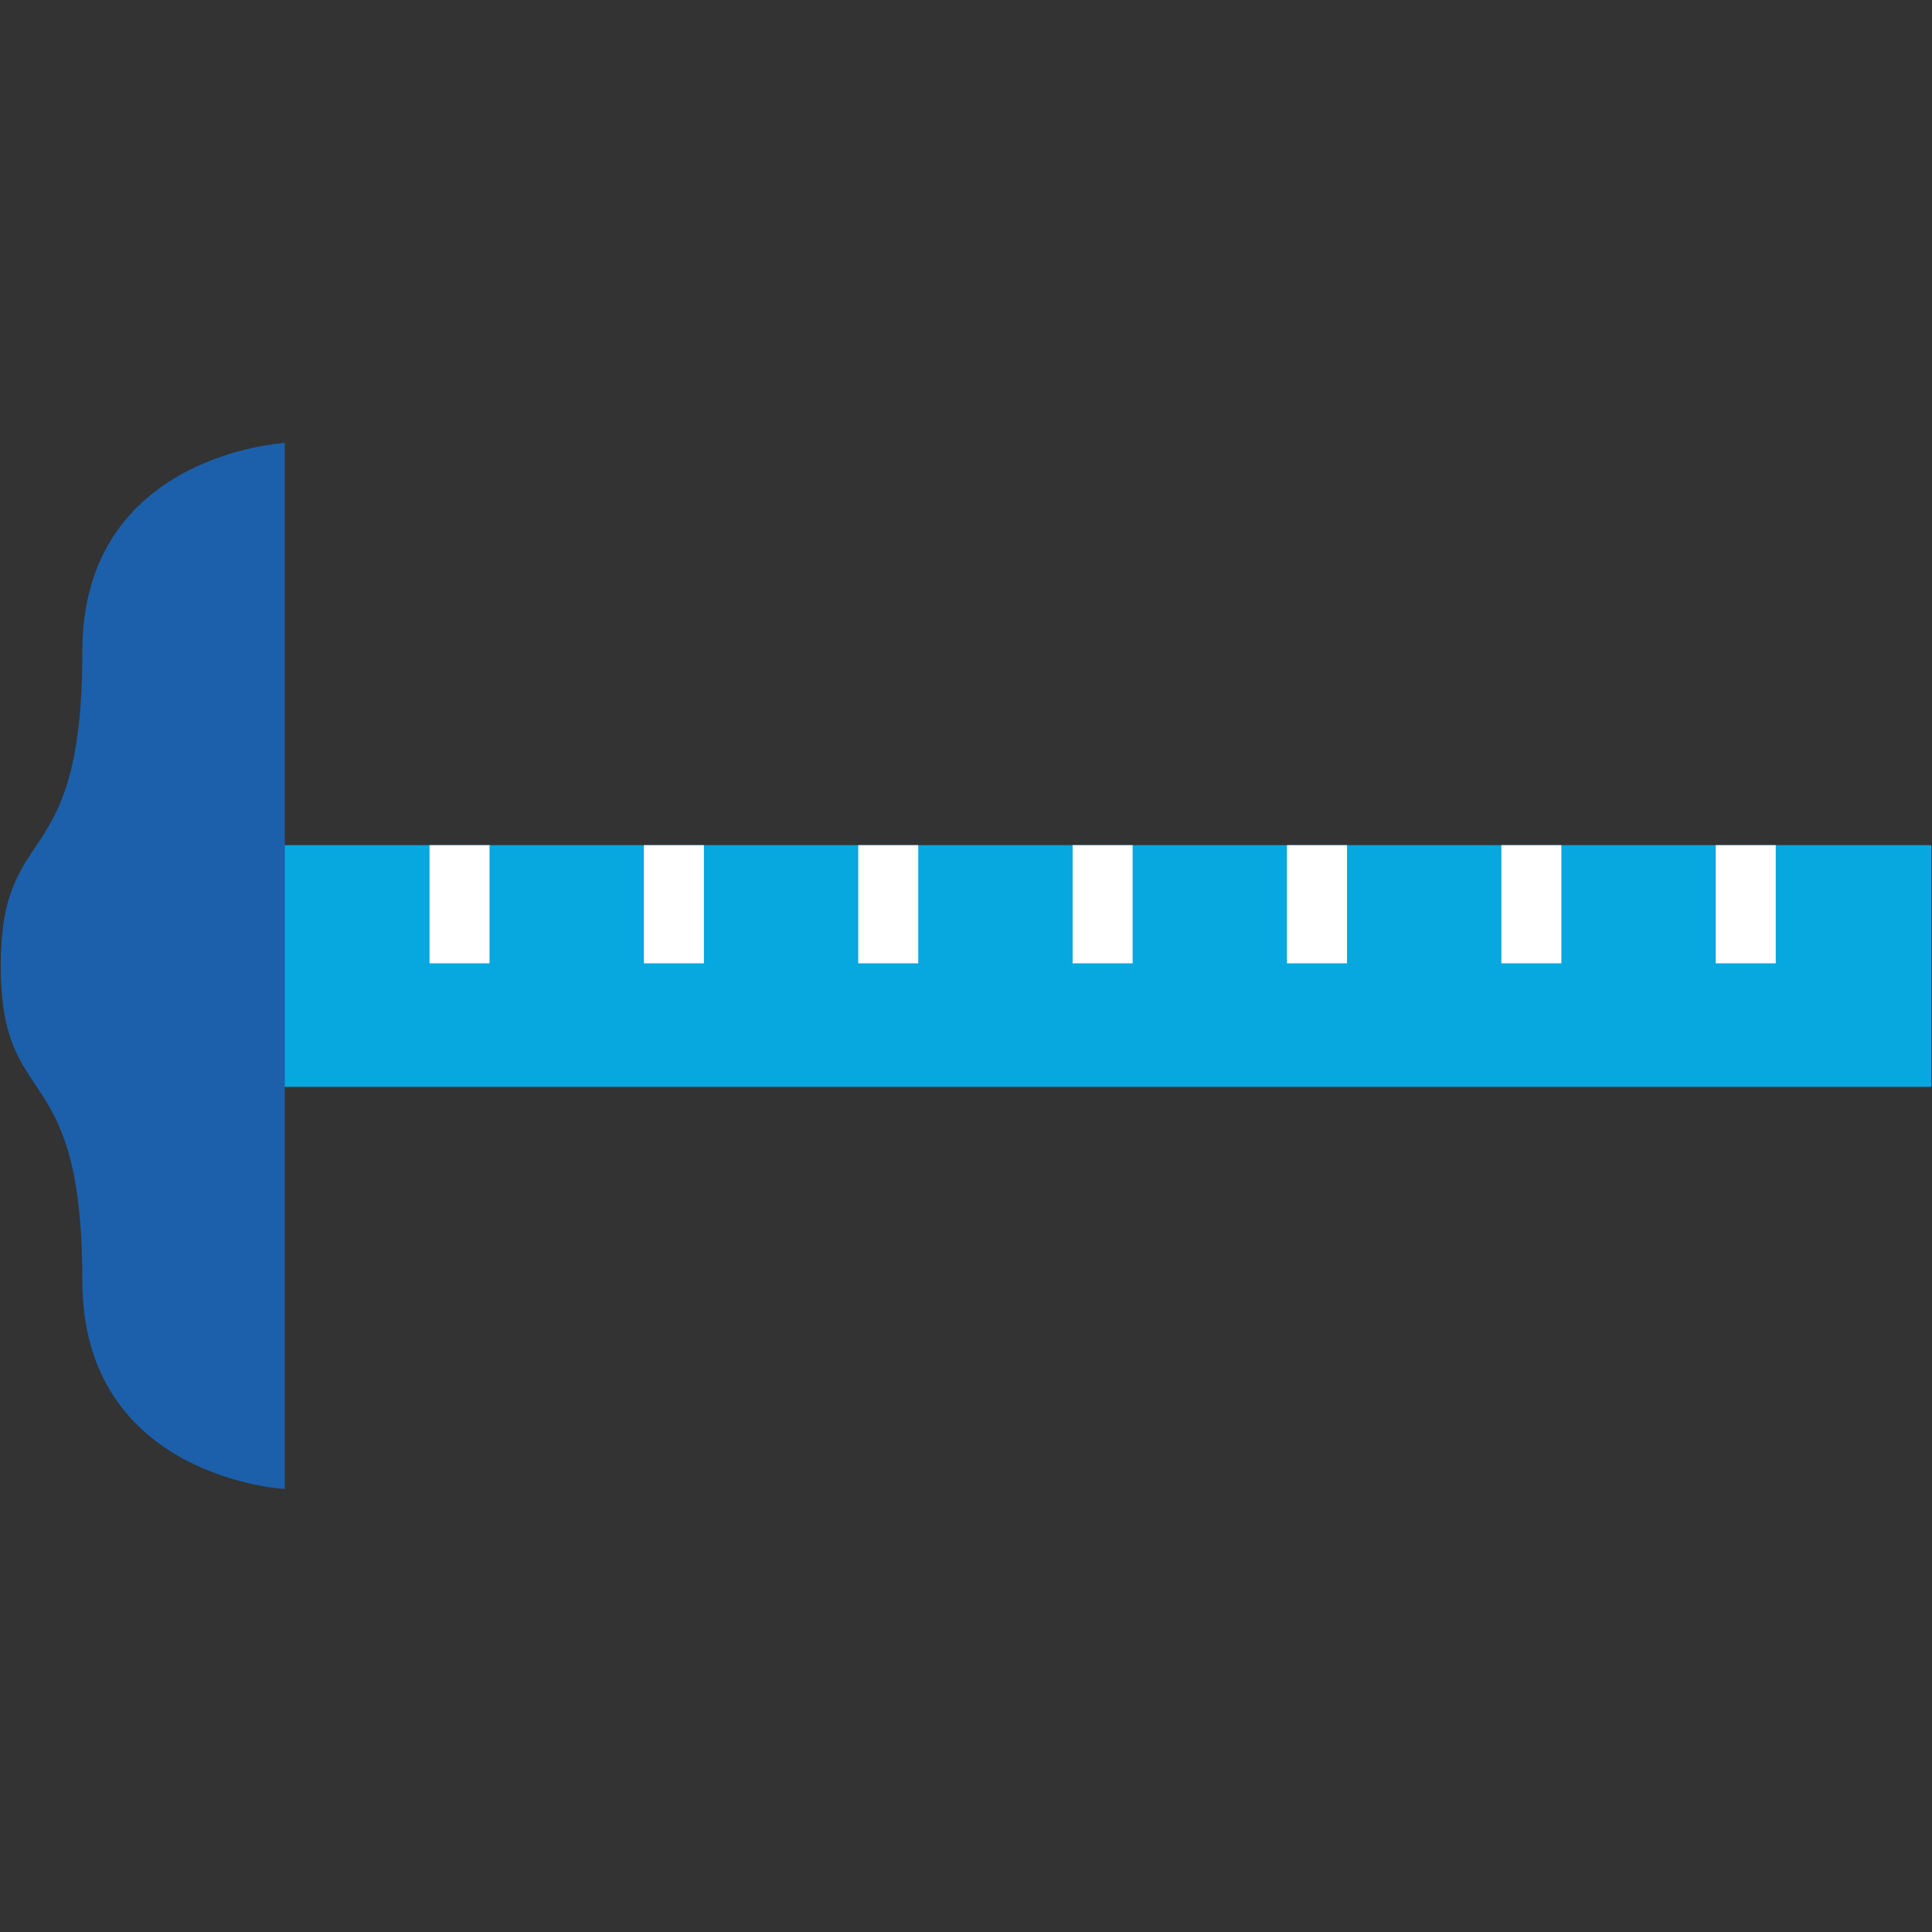 <?xml version="1.0" encoding="utf-8"?>
<!-- Generator: Adobe Illustrator 18.0.0, SVG Export Plug-In . SVG Version: 6.00 Build 0)  -->
<!DOCTYPE svg PUBLIC "-//W3C//DTD SVG 1.1//EN" "http://www.w3.org/Graphics/SVG/1.1/DTD/svg11.dtd">
<svg version="1.1" id="Layer_1" xmlns="http://www.w3.org/2000/svg" xmlns:xlink="http://www.w3.org/1999/xlink" x="0px" y="0px"
	 viewBox="0 0 502 502" enable-background="new 0 0 502 502" xml:space="preserve">
<rect x="0" y="0" width="502" height="502" fill="#333333" stroke="none"/>
<g>
	<rect x="26.4" y="219.6" fill="#07A7E0" width="475.4" height="62.8"/>
	<path fill="#1C60AB" d="M21.4,332.8c0,51.3,52.6,54.1,52.6,54.1V251V115.1c0,0-52.6,2.8-52.6,54.1c0,59.1-21.2,42.9-21.2,81.8
		C0.2,289.8,21.4,273.7,21.4,332.8z"/>
	<line fill="none" stroke="#FFFFFF" stroke-width="15.594" stroke-miterlimit="10" x1="397.9" y1="250.3" x2="397.9" y2="219.6"/>
	<line fill="none" stroke="#FFFFFF" stroke-width="15.594" stroke-miterlimit="10" x1="453.6" y1="250.3" x2="453.6" y2="219.6"/>
	<line fill="none" stroke="#FFFFFF" stroke-width="15.594" stroke-miterlimit="10" x1="342.2" y1="250.3" x2="342.2" y2="219.6"/>
	<line fill="none" stroke="#FFFFFF" stroke-width="15.594" stroke-miterlimit="10" x1="286.5" y1="250.3" x2="286.5" y2="219.6"/>
	<line fill="none" stroke="#FFFFFF" stroke-width="15.594" stroke-miterlimit="10" x1="230.8" y1="250.3" x2="230.8" y2="219.6"/>
	<line fill="none" stroke="#FFFFFF" stroke-width="15.594" stroke-miterlimit="10" x1="175.1" y1="250.3" x2="175.1" y2="219.6"/>
	<line fill="none" stroke="#FFFFFF" stroke-width="15.594" stroke-miterlimit="10" x1="119.4" y1="250.3" x2="119.4" y2="219.6"/>
</g>
</svg>
